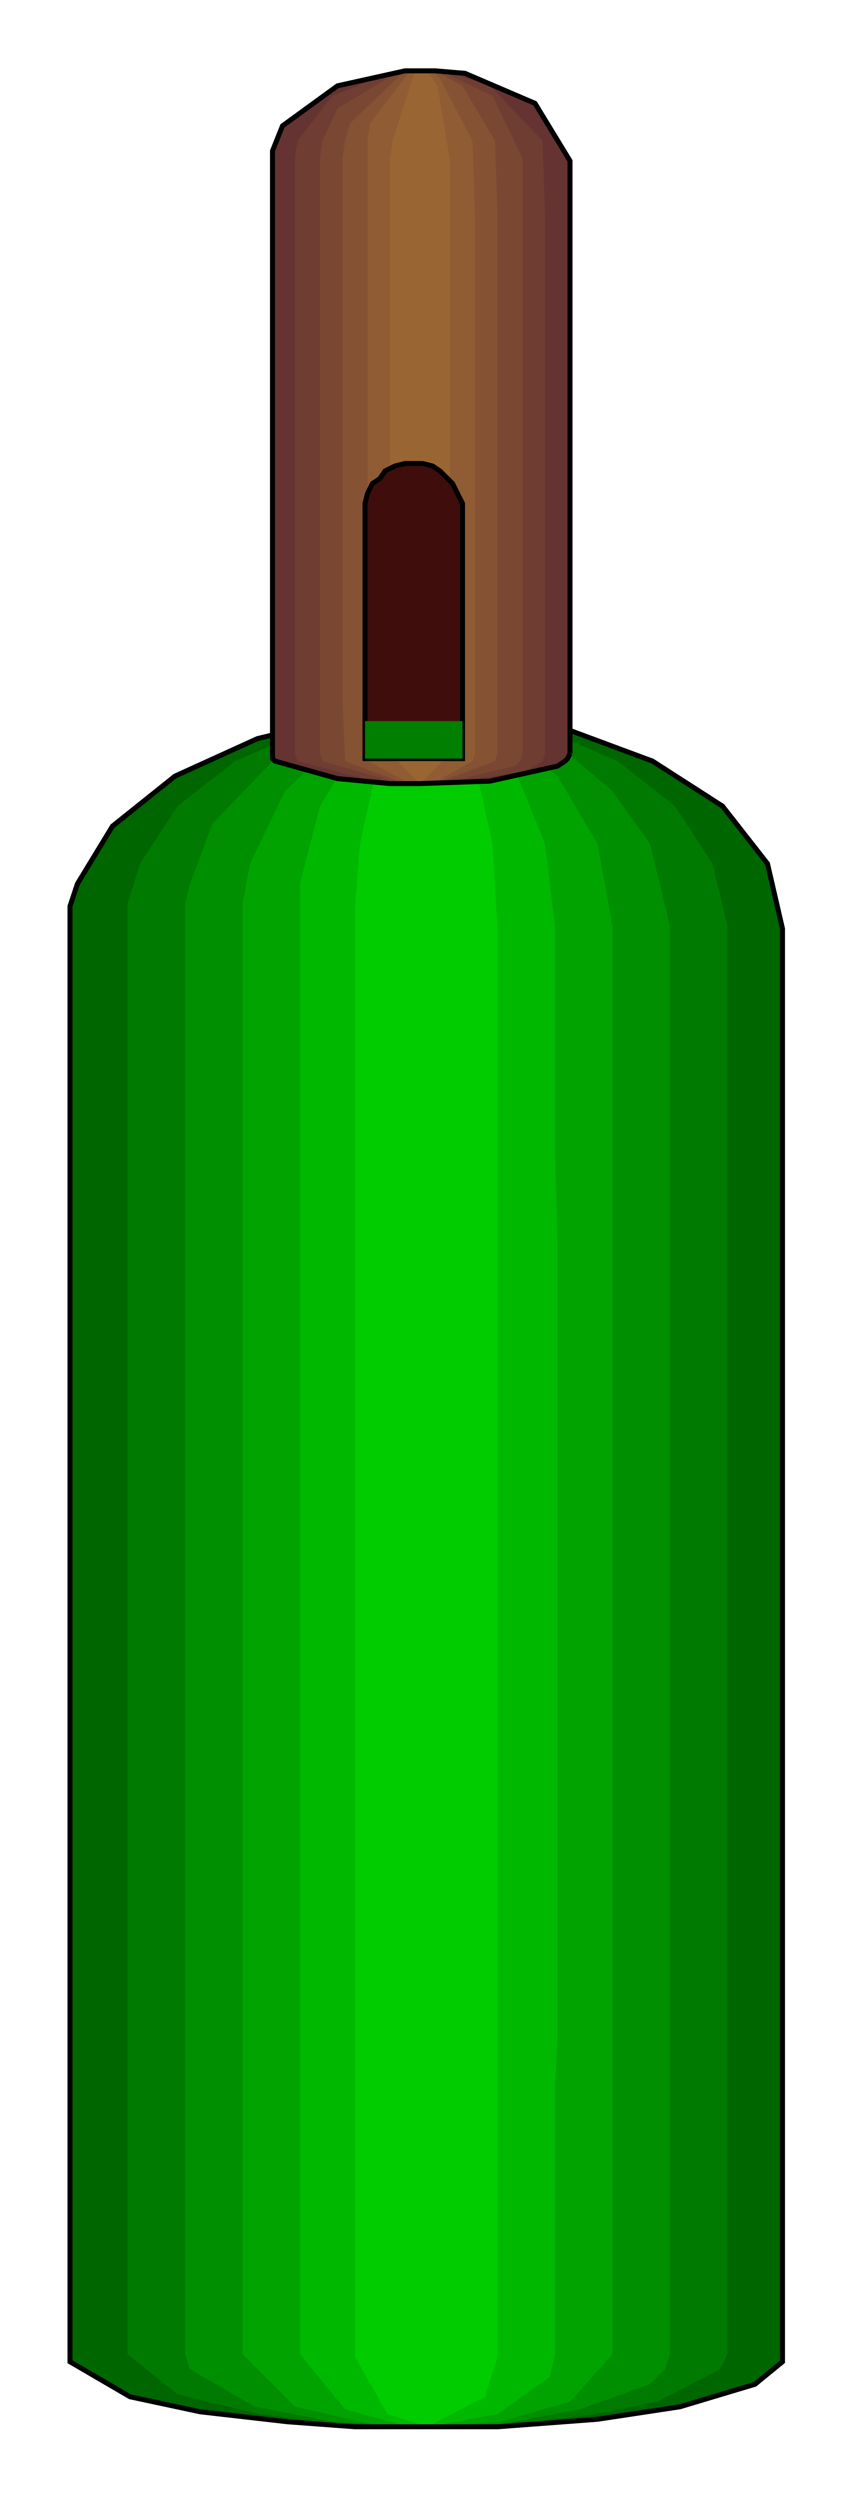 

<svg xmlns:agg="http://www.example.com" xmlns="http://www.w3.org/2000/svg" width="0.506in" height="1.479in" viewBox="0 0 342 999">

<path style="fill:#060" d="M313,942 l0,-571 -6,-26 -18,-23 -28,-18 -35,-13 -27,-4 -14,-2 -14,0 -15,0 -28,4 -25,6 -33,15 -25,20 -14,23 -3,9 0,9 0,571 0,2 24,14 28,6 35,4 27,2 14,0 15,0 28,0 40,-3 33,-5 30,-9 11,-9 0,-2z" />
<path style="fill:#007a00" d="M291,941 l0,-107 0,-18 0,-18 0,-303 0,-36 0,-89 -6,-25 -15,-23 -23,-18 -30,-13 -34,-6 -12,-1 -13,1 -34,6 -30,13 -23,18 -15,23 -5,16 0,9 0,18 0,89 0,36 0,303 0,36 0,89 20,16 33,8 31,4 12,0 11,1 13,0 35,-1 32,-4 25,-5 25,-13 3,-6z" />
<path style="fill:#008f00" d="M268,941 l0,-107 0,-18 0,-18 0,-303 0,-36 0,-89 -8,-33 -15,-21 -20,-17 -25,-11 -20,-3 -9,-1 -10,1 -28,6 -24,13 -24,25 -9,24 -2,8 0,9 0,18 0,89 0,36 0,303 0,36 0,89 2,6 26,15 31,6 18,1 10,1 10,0 29,-1 32,-6 28,-10 6,-6 2,-6z" />
<path style="fill:#00a300" d="M245,941 l0,-18 0,-17 0,-18 0,-518 -6,-33 -16,-27 -23,-19 -22,-6 -7,-1 -8,1 -27,10 -22,21 -14,29 -3,16 0,9 0,18 0,89 0,36 0,303 0,36 0,89 21,21 31,7 7,0 7,1 8,0 29,-2 28,-8 17,-19z" />
<path style="fill:#00b800" d="M222,941 l0,-107 1,-18 0,-18 0,-303 -1,-36 0,-89 -4,-33 -11,-27 -21,-22 -10,-3 -5,-1 -6,1 -23,14 -14,23 -8,31 0,8 0,9 0,18 0,553 18,22 22,6 5,1 6,0 28,-5 21,-15 2,-9z" />
<path style="fill:#0c0" d="M199,942 l0,-571 -2,-34 -6,-27 -15,-23 -2,-2 -3,0 -3,0 -18,25 -6,27 -2,25 0,580 13,23 16,5 23,-12 5,-16z" />
<path style="fill:none;stroke:#000;stroke-width:2" d="M313,942 l0,-571 -6,-26 -18,-23 -28,-18 -35,-13 -27,-4 -14,-2 -14,0 -15,0 -28,4 -25,6 -33,15 -25,20 -14,23 -3,9 0,9 0,571 0,2 24,14 28,6 35,4 27,2 14,0 15,0 28,0 40,-3 33,-5 30,-9 11,-9 0,-2" />
<path style="fill:#633" d="M228,301 l0,-237 -14,-23 -28,-12 -12,-1 -6,0 -6,0 -27,6 -22,16 -4,10 0,4 0,237 0,2 1,1 25,7 21,2 6,0 6,0 28,-1 27,-6 3,-2 1,-1 1,-2z" />
<path style="fill:#703d33" d="M218,301 l0,-44 0,-8 0,-7 0,-127 0,-29 -1,-30 -21,-22 -18,-6 -10,0 -10,0 -25,10 -14,18 -1,7 0,8 0,230 1,3 30,8 9,1 10,0 10,0 32,-5 7,-4 1,-3z" />
<path style="fill:#7a4733" d="M209,301 l0,-7 0,-7 0,-8 0,-216 -12,-25 -21,-10 -8,0 -8,0 -25,15 -6,13 -1,7 0,8 0,230 1,3 31,9 8,0 8,0 30,-7 2,-2 1,-3z" />
<path style="fill:#855233" d="M199,301 l0,-44 0,-8 0,-7 0,-127 0,-29 -1,-30 -13,-22 -11,-6 -6,0 -6,0 -22,21 -2,7 -1,7 0,8 0,37 0,30 0,111 0,30 1,25 24,9 6,0 6,0 24,-9 1,-3z" />
<path style="fill:#8f5c33" d="M190,301 l0,-44 0,-8 0,-7 0,-127 0,-29 -1,-30 -13,-25 -3,-3 -5,0 -4,0 -16,21 -1,7 0,7 0,8 0,230 0,3 17,9 4,0 5,0 16,-9 1,-3z" />
<path style="fill:#963" d="M180,301 l0,-237 -5,-30 -4,-6 -3,0 -2,0 -9,28 -1,8 0,237 12,12 12,-12z" />
<path style="fill:none;stroke:#000;stroke-width:2" d="M228,301 l0,-237 -14,-23 -28,-12 -12,-1 -6,0 -6,0 -27,6 -22,16 -4,10 0,4 0,237 0,2 1,1 25,7 21,2 6,0 6,0 28,-1 27,-6 3,-2 1,-1 1,-2" />
<path style="fill:#400d0d;stroke:#000;stroke-width:2" d="M185,204 l0,99 -39,0 0,-99 0,-3 1,-4 2,-4 3,-2 2,-3 4,-2 4,-1 3,0 4,0 4,1 3,2 3,3 2,2 2,4 2,4 0,3z" />
<path style="fill:#007f00" d="M146,288 l39,0 0,15 -39,0 0,-15z" />

</svg>
